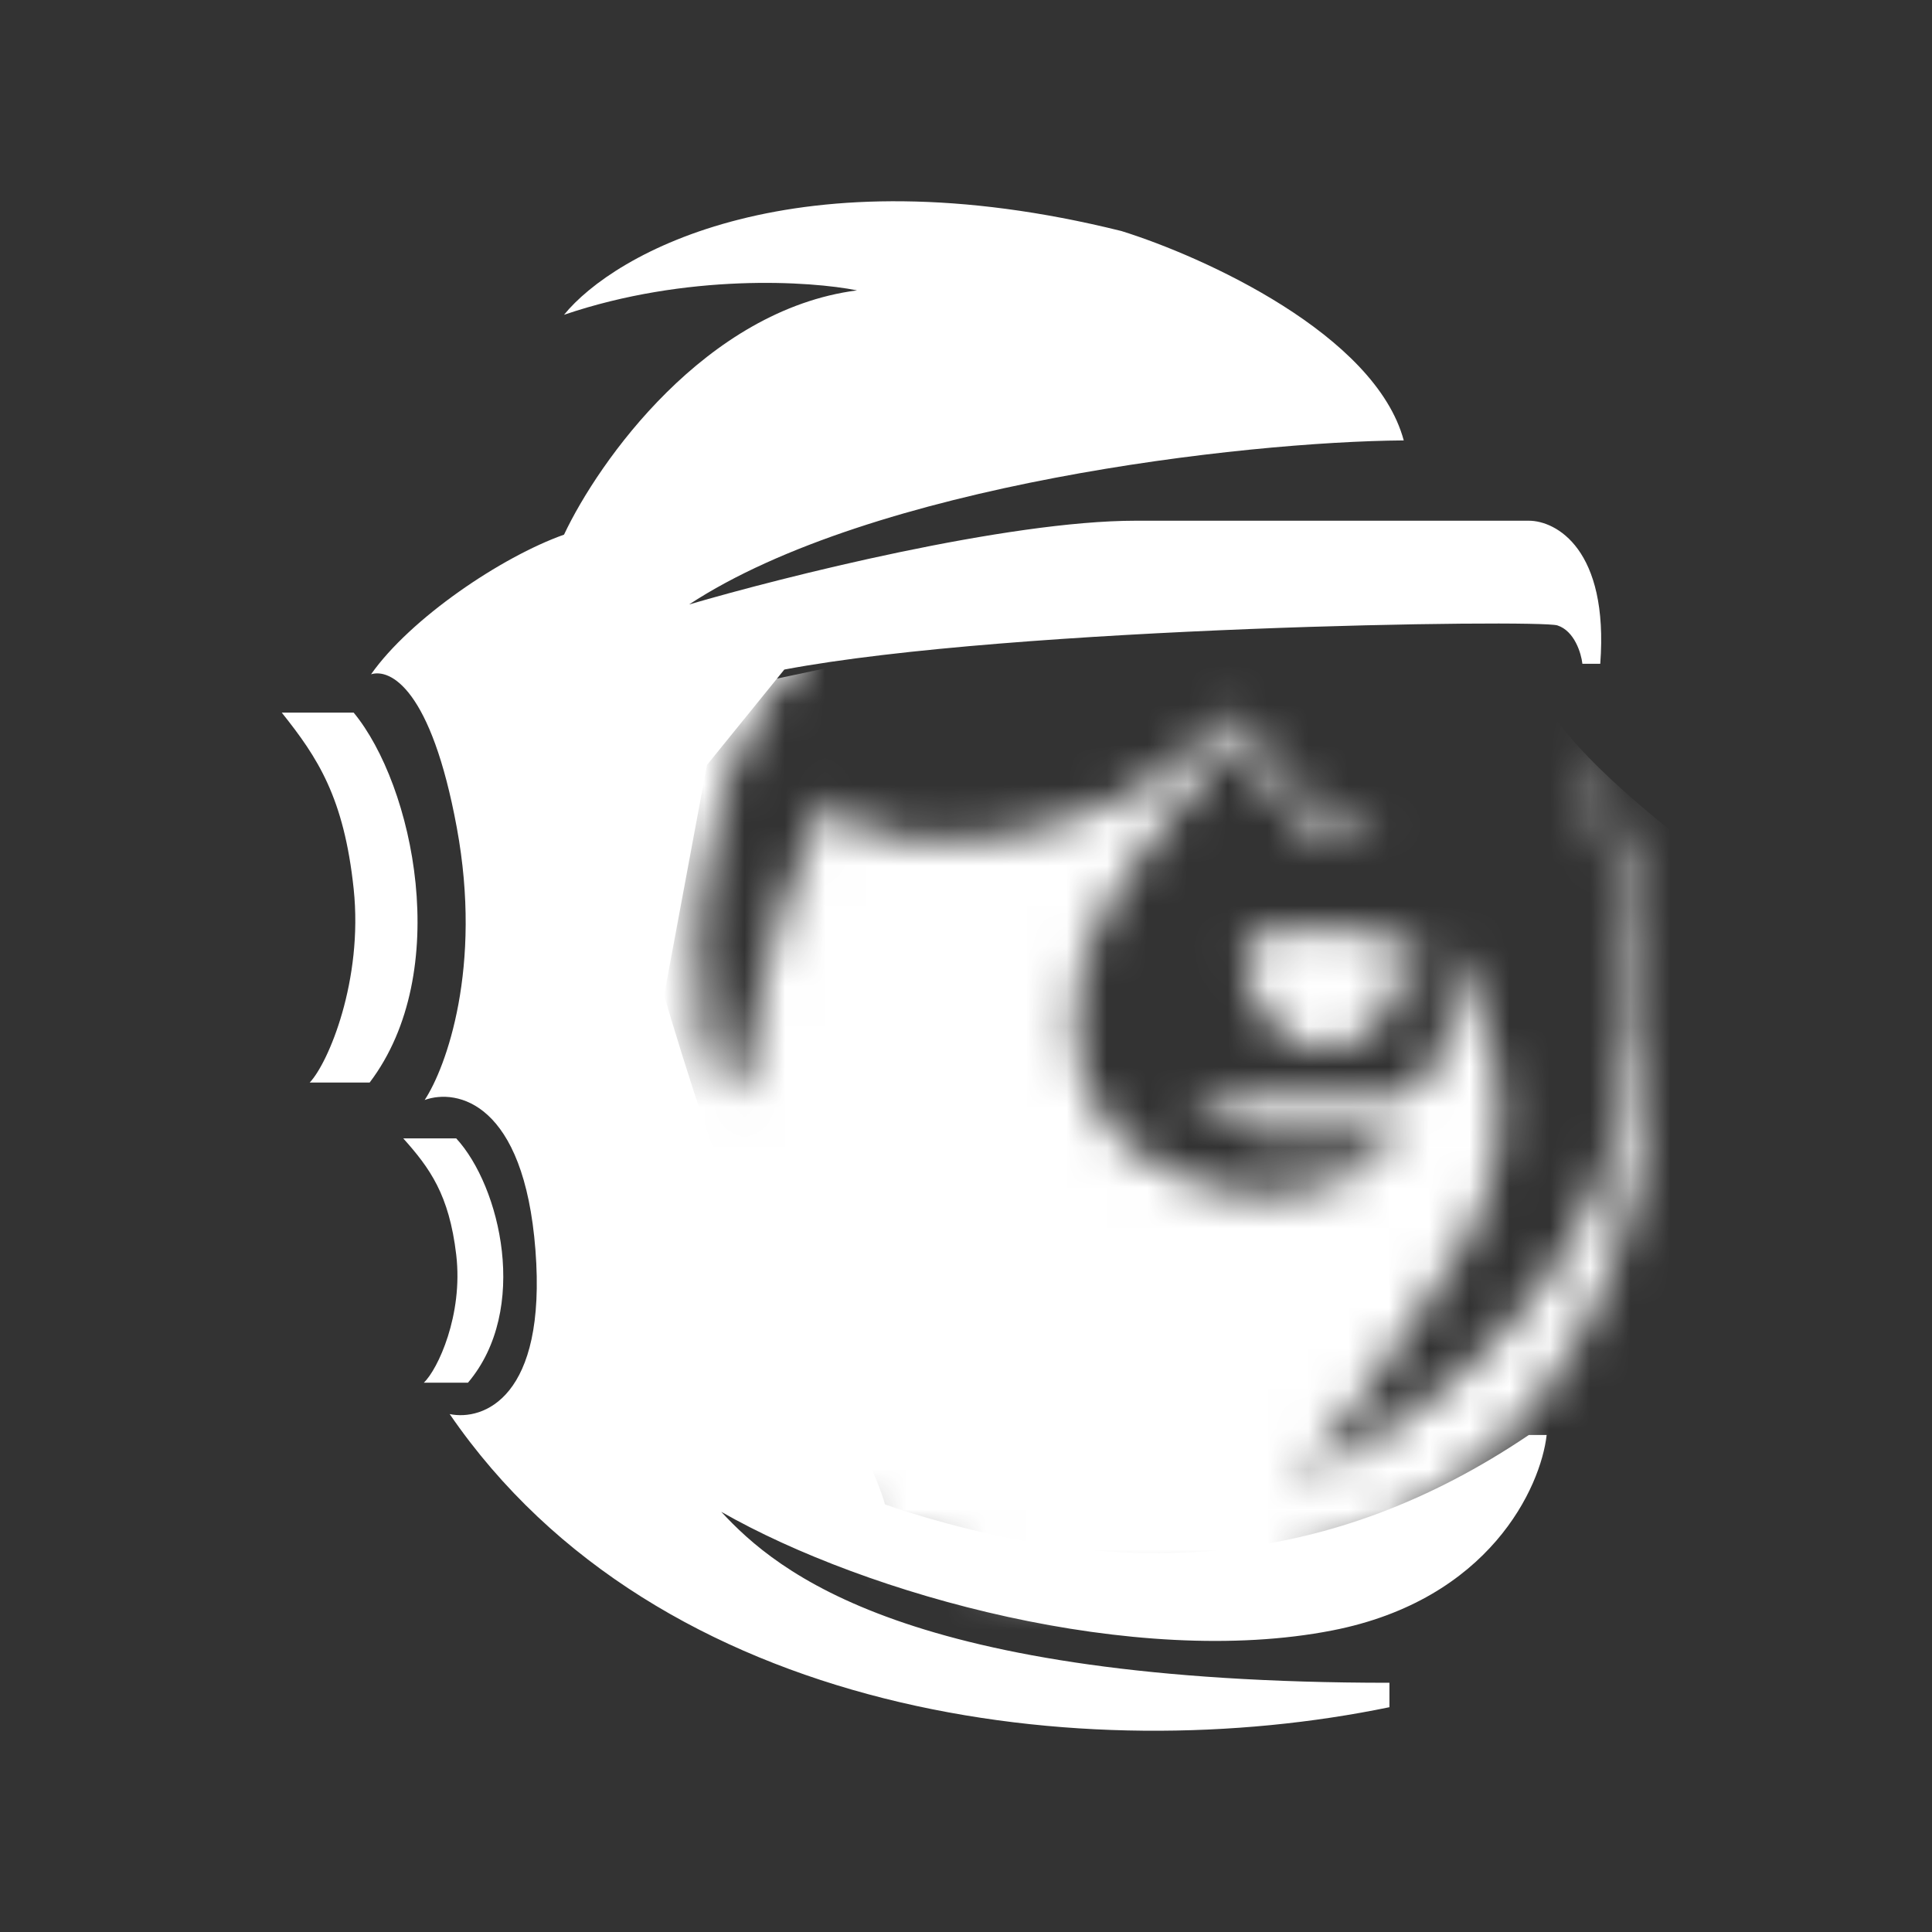 <svg width="48" height="48" viewBox="0 0 48 48" fill="none" xmlns="http://www.w3.org/2000/svg">
<rect x="0" y="0" width="48" height="48" fill="#333333" stroke="none"/>
<path d="M8.787 17.705H7C7.893 18.822 8.548 19.818 8.787 22.086C9.025 24.353 8.158 26.409 7.695 26.895H9.184C11.268 24.147 10.275 19.509 8.787 17.705Z" fill="white"/>
<path d="M11.335 28.283H10.019C10.677 29.02 11.159 29.678 11.335 31.175C11.511 32.673 10.872 34.03 10.53 34.352H11.627C13.163 32.537 12.432 29.474 11.335 28.283Z" fill="white"/>
<mask id="mask0_1642_513" style="mask-type:alpha" maskUnits="userSpaceOnUse" x="12" y="11" width="29" height="29">
<path fill-rule="evenodd" clip-rule="evenodd" d="M22.044 13.467C22.399 13.264 23.287 12.843 23.997 12.773C21.304 13.958 16.238 18.253 17.516 25.952C17.783 26.819 18.386 28.033 18.67 25.952C19.026 23.351 20.002 20.837 20.535 19.883C21.179 20.937 23.535 21.245 25.99 20.567C27.025 20.282 28.076 19.822 29.026 19.169C29.066 19.141 29.107 19.113 29.147 19.084C29.27 18.996 29.392 18.905 29.511 18.811C29.977 18.466 30.395 18.032 30.655 17.715C30.87 18.094 31.223 18.619 31.594 18.988C32.056 19.627 33.238 20.815 34.269 20.453C34.034 20.68 33.697 20.837 33.23 20.837C32.306 20.837 31.128 19.16 30.655 18.322C29.56 19.565 27.282 22.397 26.927 23.784C26.483 25.518 26.483 28.38 29.856 29.42C32.555 30.252 34.236 28.958 34.739 28.206H31.454C31.277 28.187 31.157 28.122 30.98 28.026C30.891 27.978 30.788 27.922 30.655 27.859C30.402 27.741 30.251 27.705 30.108 27.67C30.027 27.651 29.949 27.632 29.856 27.599C29.601 27.509 29.535 27.253 29.856 27.253H34.739C35.183 27.108 36.053 26.472 35.982 25.085C35.916 23.798 35.692 23.207 35.565 23.037C36.661 24.332 38.309 27.679 36.337 30.981C34.348 34.31 32.727 36.241 32.164 36.79C34.384 35.894 39.106 32.853 40.243 27.859C40.998 24.541 40.211 21.098 39.029 18.313C39.196 18.618 39.378 18.939 39.577 19.276C41.622 22.474 43.575 37.213 29.323 39.651C22.399 40.084 18.937 36.356 16.185 30.721C13.298 24.809 15.563 20.576 17.516 16.935C16.806 15.779 15.901 13.207 17.96 12.166C20.251 11.009 21.206 12.323 21.827 13.176C21.904 13.282 21.975 13.381 22.044 13.467ZM37.966 16.144C38.334 16.804 38.697 17.532 39.029 18.313C38.571 17.479 38.226 16.762 37.966 16.144ZM33.892 12.033C34.466 11.573 35.315 11.238 36.337 11.646C37.144 11.969 37.147 12.158 37.159 12.752C37.17 13.331 37.188 14.296 37.966 16.144C37.176 14.729 36.359 13.632 35.763 13.023C35.121 12.366 34.536 12.101 33.892 12.033ZM29.282 12.43C30.363 12.418 31.236 12.287 31.981 12.175C32.716 12.064 33.327 11.972 33.892 12.033C33.589 12.275 33.363 12.553 33.23 12.773C32.728 12.528 30.624 12.446 29.282 12.43ZM29.282 12.43C29.123 12.431 28.959 12.43 28.791 12.426C28.937 12.426 29.102 12.427 29.282 12.43ZM30.655 17.715C30.306 18.121 29.921 18.486 29.511 18.811C29.427 18.873 29.341 18.933 29.254 18.988C29.672 18.613 30.055 18.262 30.316 18.023C30.51 17.845 30.635 17.73 30.655 17.715ZM35.557 23.026L35.557 23.027L35.538 23.004C35.544 23.01 35.55 23.018 35.557 23.026Z" fill="black"/>
<path fill-rule="evenodd" clip-rule="evenodd" d="M32.95 23.091C32.387 23.062 31.21 23.091 30.997 23.438C30.73 23.871 31.174 25.519 32.328 25.952C32.407 25.978 32.615 26.027 32.861 26.037V26.048C33.145 26.048 33.393 25.99 33.482 25.961C34.636 25.527 35.08 23.88 34.814 23.447C34.611 23.117 33.538 23.075 32.95 23.096V23.091Z" fill="black"/>
<path d="M16.233 16.144C16.588 16.144 20.642 14.294 20.938 14.844L17.564 19.005L16.499 24.728C16.972 26.346 18.026 29.704 18.452 30.19C18.985 30.797 22.181 37.213 22.003 37.559C21.826 37.906 20.227 36.779 18.452 36.519C16.677 36.259 15.966 34.352 15.434 33.918C14.901 33.484 14.013 30.97 13.037 27.415C12.239 24.512 13.125 24.121 13.037 20.913C12.948 17.705 12.504 18.052 13.037 17.271C13.569 16.491 15.789 16.144 16.233 16.144Z" fill="black"/>
</mask>
<g mask="url(#mask0_1642_513)">
<path d="M28.839 14.844L38.426 17.532C40.113 20.219 45.617 23.288 46.328 24.814C47.215 26.722 45.085 36.606 43.22 39.034C41.356 41.461 35.941 42.242 31.502 41.895C27.063 41.548 21.204 39.987 20.583 39.554C19.961 39.12 15.789 31.837 13.48 28.369C11.172 24.901 14.013 20.306 14.368 19.612C14.652 19.058 16.203 17.878 16.943 17.358L28.839 14.844Z" fill="white"/>
</g>
<path fill-rule="evenodd" clip-rule="evenodd" d="M9.219 16.752C10.196 15.364 12.451 13.838 14.013 13.283C14.871 11.463 17.529 7.7 21.293 7.214C20.139 6.983 17.067 6.781 14.013 7.821C15.256 6.29 19.766 3.729 27.862 5.74C29.904 6.376 34.165 8.307 34.876 10.942C30.881 10.971 21.666 12.035 17.12 15.018C19.488 14.324 25.021 12.937 28.217 12.937H37.983C38.663 12.937 39.971 13.648 39.758 16.491H39.314C39.285 16.232 39.119 15.676 38.693 15.538C38.23 15.387 25.179 15.563 19.486 16.635L17.564 19.006L16.499 24.728C16.972 26.347 18.026 29.705 18.452 30.191C18.943 30.75 21.699 36.25 21.986 37.375C22.166 37.44 22.349 37.502 22.536 37.56C28.075 39.294 33.1 38.947 37.983 35.652H38.426C38.279 36.953 37.006 39.745 33.1 40.508C28.217 41.462 21.559 39.641 17.919 37.56C19.31 39.063 22.536 41.808 34.52 41.808V42.415C26.974 43.976 16.357 42.693 11.172 35.132C12.001 35.306 13.587 34.733 13.303 31.057C13.019 27.381 11.35 27.04 10.551 27.329C11.084 26.52 11.989 24.034 11.35 20.567C10.711 17.098 9.693 16.607 9.219 16.752Z" fill="white"/>
</svg>
